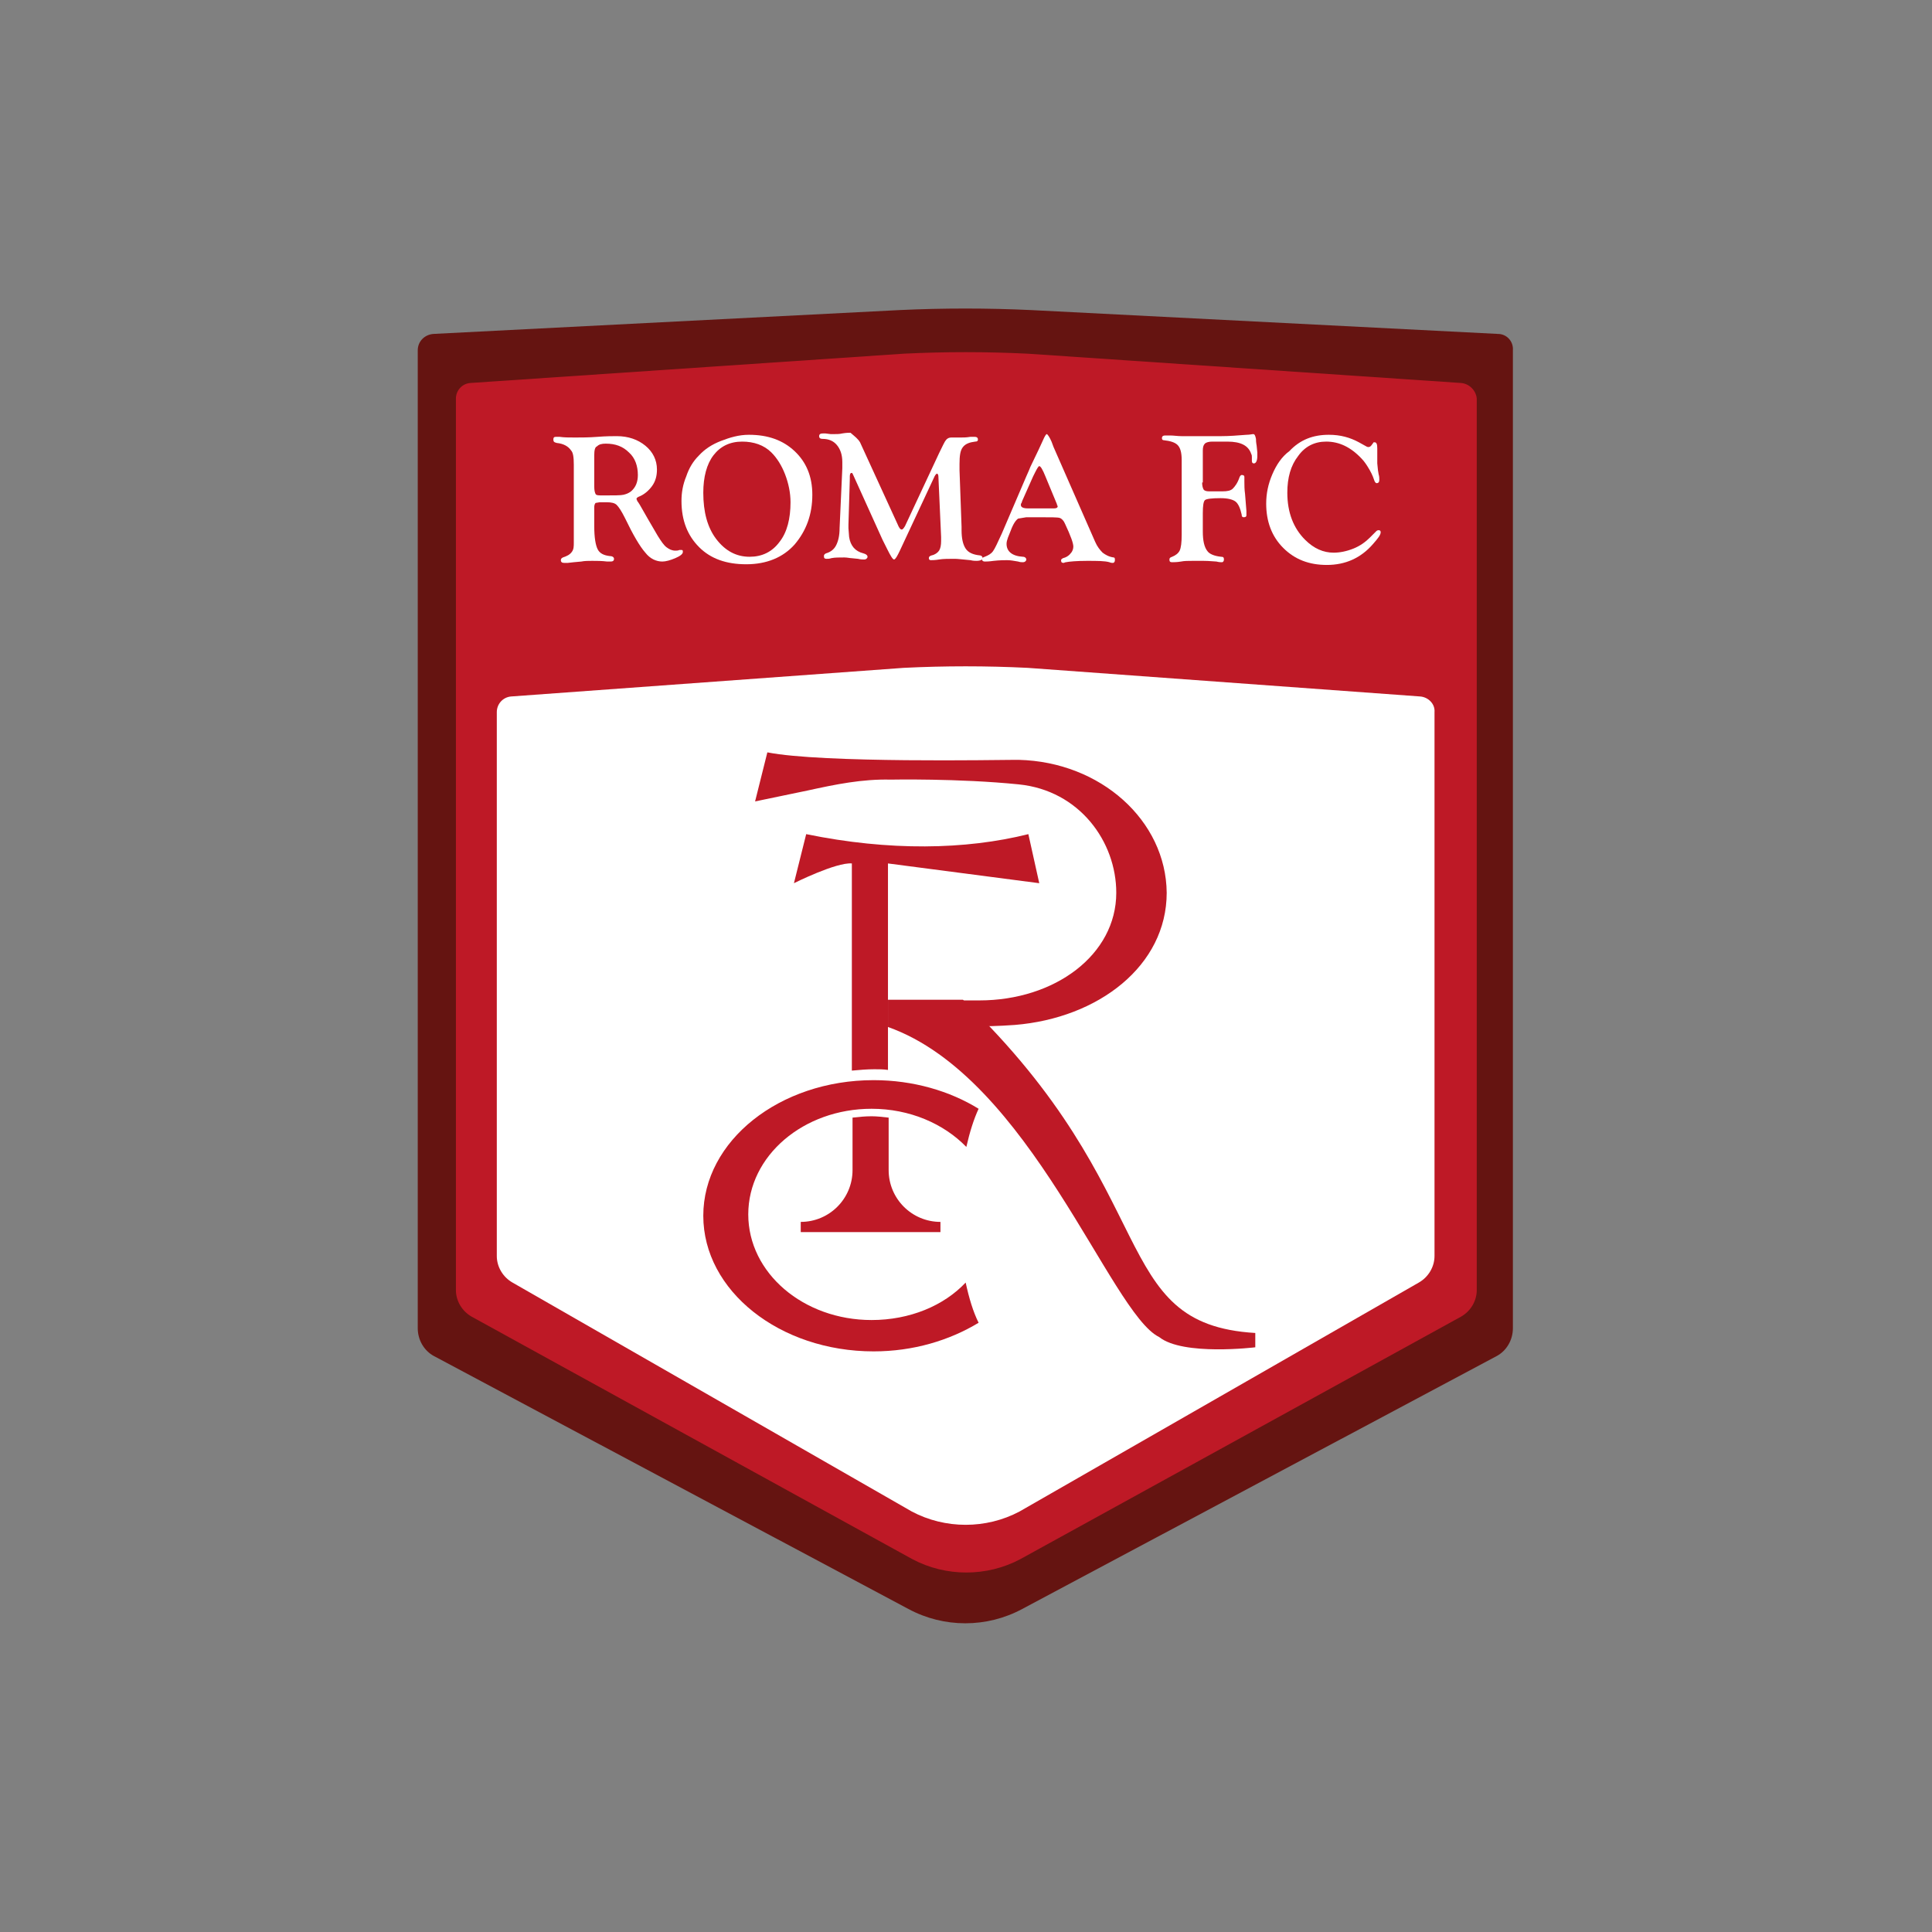 <?xml version="1.0" encoding="utf-8"?>
<!-- Generator: Adobe Illustrator 25.2.0, SVG Export Plug-In . SVG Version: 6.00 Build 0)  -->
<svg version="1.1" id="Laag_1" xmlns="http://www.w3.org/2000/svg" xmlns:xlink="http://www.w3.org/1999/xlink" x="0px" y="0px"
	 viewBox="0 0 283.5 283.5" style="enable-background:new 0 0 283.5 283.5;" xml:space="preserve">
<rect x="0" y="0" width="283.5" height="283.5" fill="#808080" stroke="none"/>
<style type="text/css">
	.st0{fill:#651411;}
	.st1{fill:#BE1926;}
	.st2{fill:#FFFFFF;}
</style>
<g>
	<path class="st0" d="M219.8,49l-68.5-3.5c-6.4-0.3-12.9-0.3-19.3,0L63.6,49c-1.3,0.1-2.3,1.1-2.3,2.4v143.5c0,1.7,0.9,3.3,2.4,4.1
		l69.6,37.1c5.2,2.8,11.5,2.8,16.7,0l69.6-37.1c1.5-0.8,2.4-2.4,2.4-4.1V51.4C222.1,50.1,221.1,49,219.8,49z"/>
	<path class="st1" d="M214.4,56.2l-63.6-4.3c-6.1-0.3-12.1-0.3-18.2,0L69,56.2c-1.2,0.1-2.1,1.1-2.1,2.3v130.8
		c0,1.6,0.9,3.1,2.3,3.9l64.7,35.6c4.9,2.6,10.9,2.6,15.8,0l64.7-35.6c1.4-0.8,2.3-2.3,2.3-3.9V58.5
		C216.6,57.3,215.6,56.3,214.4,56.2z"/>
	<path class="st2" d="M208.4,102.2L150.8,98c-6.1-0.3-12.1-0.3-18.2,0L75,102.2c-1.2,0.1-2.1,1.1-2.1,2.3v79.8
		c0,1.6,0.9,3.1,2.3,3.9l58.6,33.6c4.9,2.6,10.9,2.6,15.8,0l58.6-33.6c1.4-0.8,2.3-2.3,2.3-3.9v-79.8
		C210.6,103.3,209.6,102.3,208.4,102.2z"/>
</g>
<g>
	<path class="st1" d="M127.9,163.8c-1,0-1.9,0.1-2.8,0.2v7.7c0,4.2-3.4,7.6-7.6,7.6v0v1.5h7.6h5.3h7.6v-1.5v0
		c-4.2,0-7.6-3.4-7.6-7.6V164C129.5,163.9,128.7,163.8,127.9,163.8z"/>
	<path class="st1" d="M125,126.7v30.4c1.1-0.1,2.2-0.2,3.3-0.2c0.7,0,1.3,0,2,0.1v-30.3l22.2,2.9l-1.6-7.2c-9.2,2.3-20.4,2.5-32.6,0
		l-1.8,7.2C116.5,129.6,122.7,126.5,125,126.7z"/>
</g>
<path class="st1" d="M127.9,193.7c-10,0-18.1-6.9-18.1-15.5s8.1-15.5,18.1-15.5c5.6,0,10.6,2.2,13.9,5.6c0.5-2.2,1.1-4.1,1.8-5.6
	c-4.2-2.6-9.6-4.2-15.4-4.2c-13.8,0-25,8.9-25,19.9s11.2,19.9,25,19.9c5.8,0,11.1-1.6,15.4-4.2c-0.8-1.6-1.4-3.6-1.9-5.9
	C138.5,191.6,133.5,193.7,127.9,193.7z"/>
<path class="st1" d="M149.5,111.5L149.5,111.5C149.5,111.5,149.4,111.5,149.5,111.5c-0.2,0-0.4,0-0.6,0c-2.3,0-28.2,0.5-36.3-1.1
	l-1.8,7.2l7.7-1.6c4.1-0.9,8-1.7,12.2-1.6c0,0,9.9-0.2,18.8,0.7s14.3,8.4,14.3,15.9c0,9.1-9,15.8-20.1,15.8c-3.4,0-9.8,0-9.8,0
	c3.9,3,5.1,4.3,15,3.6c12.3-1,22.3-8.7,22.3-19.4C171.1,120.4,161.5,111.8,149.5,111.5z"/>
<path class="st1" d="M130.3,150.7c20.9,7.4,32.6,42,39.8,45.5c3.5,2.8,14.1,1.5,14.1,1.5v-2.1c-21.8-1.3-13.2-20.4-42.9-48.9h-11
	V150.7z"/>
<g>
	<path class="st2" d="M87.2,77.2c0,1.7,0.2,2.8,0.5,3.4s0.9,0.9,1.8,1c0.4,0,0.6,0.2,0.6,0.4c0,0.3-0.2,0.4-0.5,0.4
		c-0.1,0-0.3,0-0.5,0c-0.8-0.1-1.5-0.1-2.2-0.1c-0.6,0-1.1,0-1.6,0.1l-1.1,0.1l-0.9,0.1c-0.2,0-0.4,0-0.5,0c-0.3,0-0.5-0.1-0.5-0.4
		c0-0.2,0.1-0.3,0.3-0.4c0.6-0.2,1-0.4,1.3-0.8s0.3-0.8,0.3-1.4v-1.3l0-0.5v-9.6c0-1.1-0.1-1.8-0.4-2.1c-0.4-0.6-1.1-1-2.1-1.1
		c-0.4-0.1-0.5-0.2-0.5-0.5s0.1-0.4,0.4-0.4c0.1,0,0.3,0,0.5,0c0.7,0.1,1.4,0.1,2.3,0.1c0.9,0,2,0,3.3-0.1C88.9,64,90,64,90.5,64
		c1.7,0,3.1,0.5,4.2,1.4c1.1,0.9,1.7,2.1,1.7,3.5c0,0.9-0.2,1.7-0.7,2.4s-1.2,1.3-2,1.6c-0.2,0.1-0.3,0.2-0.3,0.3
		c0,0.1,0.1,0.2,0.1,0.3c0.1,0.1,0.2,0.3,0.4,0.6l1.2,2.1l1.4,2.4c0.5,0.8,0.9,1.4,1.3,1.7c0.4,0.3,0.8,0.5,1.3,0.5
		c0.2,0,0.4,0,0.6-0.1c0.1,0,0.2,0,0.3,0c0.2,0,0.2,0.1,0.2,0.3c0,0.3-0.4,0.6-1.1,0.9s-1.4,0.5-1.9,0.5c-0.9,0-1.8-0.4-2.5-1.3
		c-0.8-0.9-1.8-2.6-3-5.1c-0.5-1-0.9-1.6-1.2-1.9c-0.3-0.3-0.8-0.4-1.5-0.4H88l-0.6,0.1c-0.1,0.1-0.2,0.3-0.2,0.6V77.2z M87.2,66.8
		v4.6c0,0.6,0.1,0.9,0.2,1.1s0.5,0.2,1.1,0.2c1.6,0,2.6,0,3-0.1c0.4-0.1,0.7-0.2,1.1-0.5c0.7-0.6,1-1.4,1-2.4c0-1.3-0.4-2.5-1.3-3.3
		c-0.9-0.9-2-1.3-3.4-1.3c-0.6,0-1,0.1-1.3,0.4C87.3,65.6,87.2,66.1,87.2,66.8z"/>
	<path class="st2" d="M109.9,63.8c2.8,0,5,0.8,6.7,2.4c1.7,1.6,2.6,3.7,2.6,6.4c0,2.9-0.9,5.3-2.6,7.3c-1.7,1.9-4.1,2.9-7.1,2.9
		c-2.9,0-5.2-0.8-6.9-2.5c-1.7-1.7-2.6-3.9-2.6-6.8c0-1.2,0.2-2.4,0.7-3.6c0.4-1.2,1-2.2,1.8-3c0.9-1,2-1.7,3.3-2.2
		S108.4,63.8,109.9,63.8z M108.9,64.8c-1.8,0-3.2,0.7-4.2,2c-1,1.3-1.5,3.2-1.5,5.5c0,2.8,0.6,5.1,1.9,6.8c1.3,1.7,2.9,2.6,4.9,2.6
		c1.8,0,3.3-0.7,4.4-2.2c1.1-1.4,1.6-3.4,1.6-5.8c0-1.4-0.3-2.8-0.8-4.1c-0.5-1.3-1.2-2.4-2-3.2C112.1,65.3,110.6,64.8,108.9,64.8z"
		/>
	<path class="st2" d="M126.2,64.9l5.5,12c0.2,0.5,0.4,0.8,0.6,0.8c0.2,0,0.3-0.2,0.5-0.5l5-10.7c0.5-1,0.8-1.7,1-1.9
		c0.2-0.3,0.5-0.4,0.8-0.4c0.1,0,0.3,0,0.6,0c0.3,0,0.5,0,0.8,0c0.4,0,0.8,0,1.4-0.1c0.3,0,0.5,0,0.6,0c0.3,0,0.5,0.1,0.5,0.4
		c0,0.2-0.1,0.3-0.4,0.3c-0.8,0.1-1.4,0.3-1.8,0.8s-0.5,1.3-0.5,2.5l0,0.9l0.3,8.3l0,0.5c0,1.2,0.2,2.1,0.6,2.7
		c0.4,0.6,1.1,0.9,2.1,1c0.2,0,0.4,0.2,0.4,0.4c0,0.2-0.3,0.4-0.9,0.4c-0.2,0-0.5,0-0.9-0.1c-1.1-0.1-1.9-0.2-2.3-0.2
		c-0.9,0-1.7,0-2.3,0.1c-0.6,0.1-1,0.1-1.2,0.1c-0.2,0-0.3-0.1-0.3-0.3c0-0.2,0.1-0.3,0.4-0.4c0.5-0.1,0.9-0.4,1.1-0.7
		c0.2-0.3,0.3-0.8,0.3-1.4c0-0.3,0-0.5,0-0.6l-0.4-8.9c0-0.2-0.1-0.4-0.2-0.4c-0.1,0-0.3,0.2-0.5,0.7l-5,10.7l-0.2,0.4
		c-0.3,0.6-0.5,0.8-0.6,0.8c-0.2,0-0.5-0.5-1-1.5l-0.7-1.4l-4.3-9.5l-0.1-0.2c0-0.1-0.1-0.1-0.2-0.1c-0.1,0-0.2,0.2-0.2,0.5l0,0.4
		l-0.2,6.7l0,0.5l0.1,1.3c0.2,1.3,0.9,2.1,2.1,2.4c0.4,0.1,0.6,0.3,0.6,0.5c0,0.2-0.2,0.4-0.5,0.4c-0.2,0-0.5,0-0.9-0.1l-1-0.1
		c-0.2,0-0.6-0.1-1-0.1c-0.8,0-1.4,0-1.9,0.1c-0.3,0.1-0.5,0.1-0.7,0.1c-0.3,0-0.4-0.1-0.4-0.4c0-0.2,0.1-0.3,0.3-0.4
		c0.7-0.2,1.2-0.6,1.5-1.2c0.3-0.6,0.5-1.4,0.5-2.5l0.4-8.8l0-0.9c0-1.1-0.3-1.9-0.8-2.5c-0.5-0.6-1.2-0.9-2.1-0.9
		c-0.3,0-0.5-0.1-0.5-0.4c0-0.3,0.2-0.4,0.6-0.4c0.1,0,0.2,0,0.3,0l0.8,0.1c0.1,0,0.3,0,0.5,0c0.4,0,0.8,0,1.2-0.1
		c0.6-0.1,1-0.1,1.2-0.1C125.5,64.1,125.9,64.4,126.2,64.9z"/>
	<path class="st2" d="M154.6,65.6l6.1,13.9c0.3,0.7,0.7,1.2,1.1,1.6c0.4,0.3,0.9,0.6,1.6,0.7c0.2,0,0.2,0.2,0.2,0.4
		c0,0.2-0.1,0.4-0.3,0.4c-0.1,0-0.3,0-0.5-0.1c-0.7-0.2-1.8-0.2-3.3-0.2c-1.5,0-2.6,0.1-3.1,0.2c-0.1,0-0.3,0.1-0.3,0.1
		c-0.3,0-0.4-0.1-0.4-0.4c0-0.1,0.1-0.2,0.3-0.3c0.4-0.1,0.8-0.3,1.1-0.7c0.3-0.3,0.4-0.7,0.4-1c0-0.5-0.4-1.6-1.2-3.3
		c-0.2-0.5-0.5-0.8-0.8-0.9s-1.3-0.1-3.1-0.1h-1.8l-1.2,0.2c-0.3,0.2-0.7,0.7-1.1,1.8l-0.4,1c-0.1,0.3-0.2,0.6-0.2,0.9
		c0,1.1,0.8,1.8,2.4,1.9c0.3,0,0.5,0.2,0.5,0.4c0,0.2-0.2,0.4-0.5,0.4c-0.2,0-0.4,0-0.7-0.1c-0.6-0.1-1.1-0.2-1.6-0.2
		c-0.4,0-1.1,0-2,0.1c-0.7,0.1-1.1,0.1-1.3,0.1c-0.2,0-0.4-0.1-0.4-0.3c0-0.2,0.1-0.3,0.4-0.4c0.5-0.2,0.9-0.4,1.2-0.8
		c0.3-0.4,0.7-1.3,1.3-2.6l3.6-8.4c0.3-0.7,0.5-1.1,0.6-1.4l1.2-2.5l0.6-1.3v0c0.3-0.7,0.5-1,0.6-1c0.1,0,0.4,0.4,0.7,1.1
		L154.6,65.6z M155.1,74l-1.7-4.1c-0.4-1-0.7-1.5-0.9-1.5c-0.1,0-0.3,0.3-0.6,0.9l-0.3,0.6l-1.6,3.6l-0.1,0.3
		c-0.1,0.1-0.1,0.2-0.1,0.3c0,0.3,0.3,0.5,1,0.5h3.9c0.3,0,0.5-0.1,0.5-0.3c0,0,0-0.1-0.1-0.2L155.1,74z"/>
	<path class="st2" d="M176.4,70.8c0,0.5,0.1,0.8,0.2,1c0.1,0.2,0.4,0.3,0.8,0.3l0.5,0l1.5,0c0.7,0,1.2-0.1,1.5-0.4
		c0.3-0.3,0.7-0.8,1-1.7c0.1-0.2,0.2-0.3,0.3-0.3c0.3,0,0.4,0.1,0.4,0.3c0,0.1,0,0.2,0,0.3c0,0.1,0,0.3,0,0.4c0,0.5,0,1.1,0.1,1.8
		l0.2,2.5c0,0.3,0,0.5,0,0.6c0,0.2-0.1,0.3-0.4,0.3c-0.2,0-0.3-0.1-0.3-0.4c-0.2-0.9-0.5-1.6-0.9-1.9c-0.4-0.3-1.1-0.5-2.2-0.5
		c-1.3,0-2.1,0.1-2.3,0.3c-0.2,0.2-0.3,0.8-0.3,1.9l0,1.1V78c0,1.3,0.2,2.3,0.7,2.9c0.3,0.4,1,0.7,2,0.8c0.3,0,0.4,0.1,0.4,0.4
		c0,0.2-0.1,0.4-0.3,0.4c-0.2,0-0.4,0-0.8-0.1c-0.3,0-1-0.1-1.9-0.1H175c-0.7,0-1.2,0-1.7,0.1c-0.6,0.1-1.1,0.1-1.3,0.1
		c-0.3,0-0.4-0.1-0.4-0.4c0-0.2,0.1-0.3,0.4-0.4c0.5-0.2,0.9-0.5,1.1-0.9c0.2-0.4,0.3-1.2,0.3-2.3v-11c0-1.1-0.2-1.8-0.6-2.2
		c-0.4-0.4-1.1-0.6-2-0.7c-0.2,0-0.3-0.1-0.3-0.3c0-0.3,0.2-0.4,0.5-0.4c0.1,0,0.3,0,0.7,0c0.5,0,1.1,0.1,1.7,0.1l2.3,0l3.5,0
		c1.2,0,2.4-0.1,3.7-0.2c0.5,0,0.8-0.1,1-0.1c0.2,0,0.3,0.2,0.4,0.7c0,0.6,0.1,0.9,0.1,1l0.1,1c0,0.2,0,0.4,0,0.5
		c0,0.7-0.2,1.1-0.5,1.1c-0.2,0-0.3-0.1-0.3-0.4v-0.5c0-0.2,0-0.3-0.1-0.5c-0.4-1.2-1.5-1.8-3.5-1.8l-1.7,0l-0.5,0
		c-0.5,0-0.9,0.1-1.1,0.3c-0.2,0.2-0.3,0.5-0.3,1V70.8z"/>
	<path class="st2" d="M195,63.8c1.7,0,3.1,0.4,4.4,1.1l0.9,0.5c0.2,0.1,0.3,0.2,0.5,0.2c0.2,0,0.3-0.1,0.4-0.2l0.3-0.4
		c0-0.1,0.1-0.1,0.2-0.1c0.3,0,0.4,0.3,0.4,0.9l0,1v1.2l0.1,1l0.1,0.6c0.1,0.3,0.1,0.6,0.1,0.8c0,0.3-0.1,0.5-0.4,0.5
		c-0.1,0-0.2-0.1-0.3-0.3c-0.1-0.3-0.3-0.9-0.7-1.6c-0.4-0.7-0.8-1.3-1.2-1.7c-1.6-1.7-3.3-2.5-5.2-2.5c-1.7,0-3.1,0.7-4.1,2.1
		c-1.1,1.4-1.6,3.2-1.6,5.4c0,2.9,0.9,5.2,2.6,6.9c1.3,1.3,2.7,1.9,4.2,1.9c0.9,0,1.9-0.2,2.9-0.6c1-0.4,1.8-1,2.4-1.6l0.9-0.9
		c0.1-0.1,0.2-0.2,0.4-0.2c0.2,0,0.3,0.1,0.3,0.3c0,0.4-0.4,0.9-1.1,1.7c-1.8,2.1-4.1,3.1-6.8,3.1c-2.6,0-4.7-0.8-6.4-2.5
		s-2.5-3.9-2.5-6.5c0-1.5,0.3-2.9,0.9-4.3c0.6-1.4,1.4-2.6,2.5-3.4C190.8,64.5,192.7,63.8,195,63.8z"/>
</g>
</svg>
